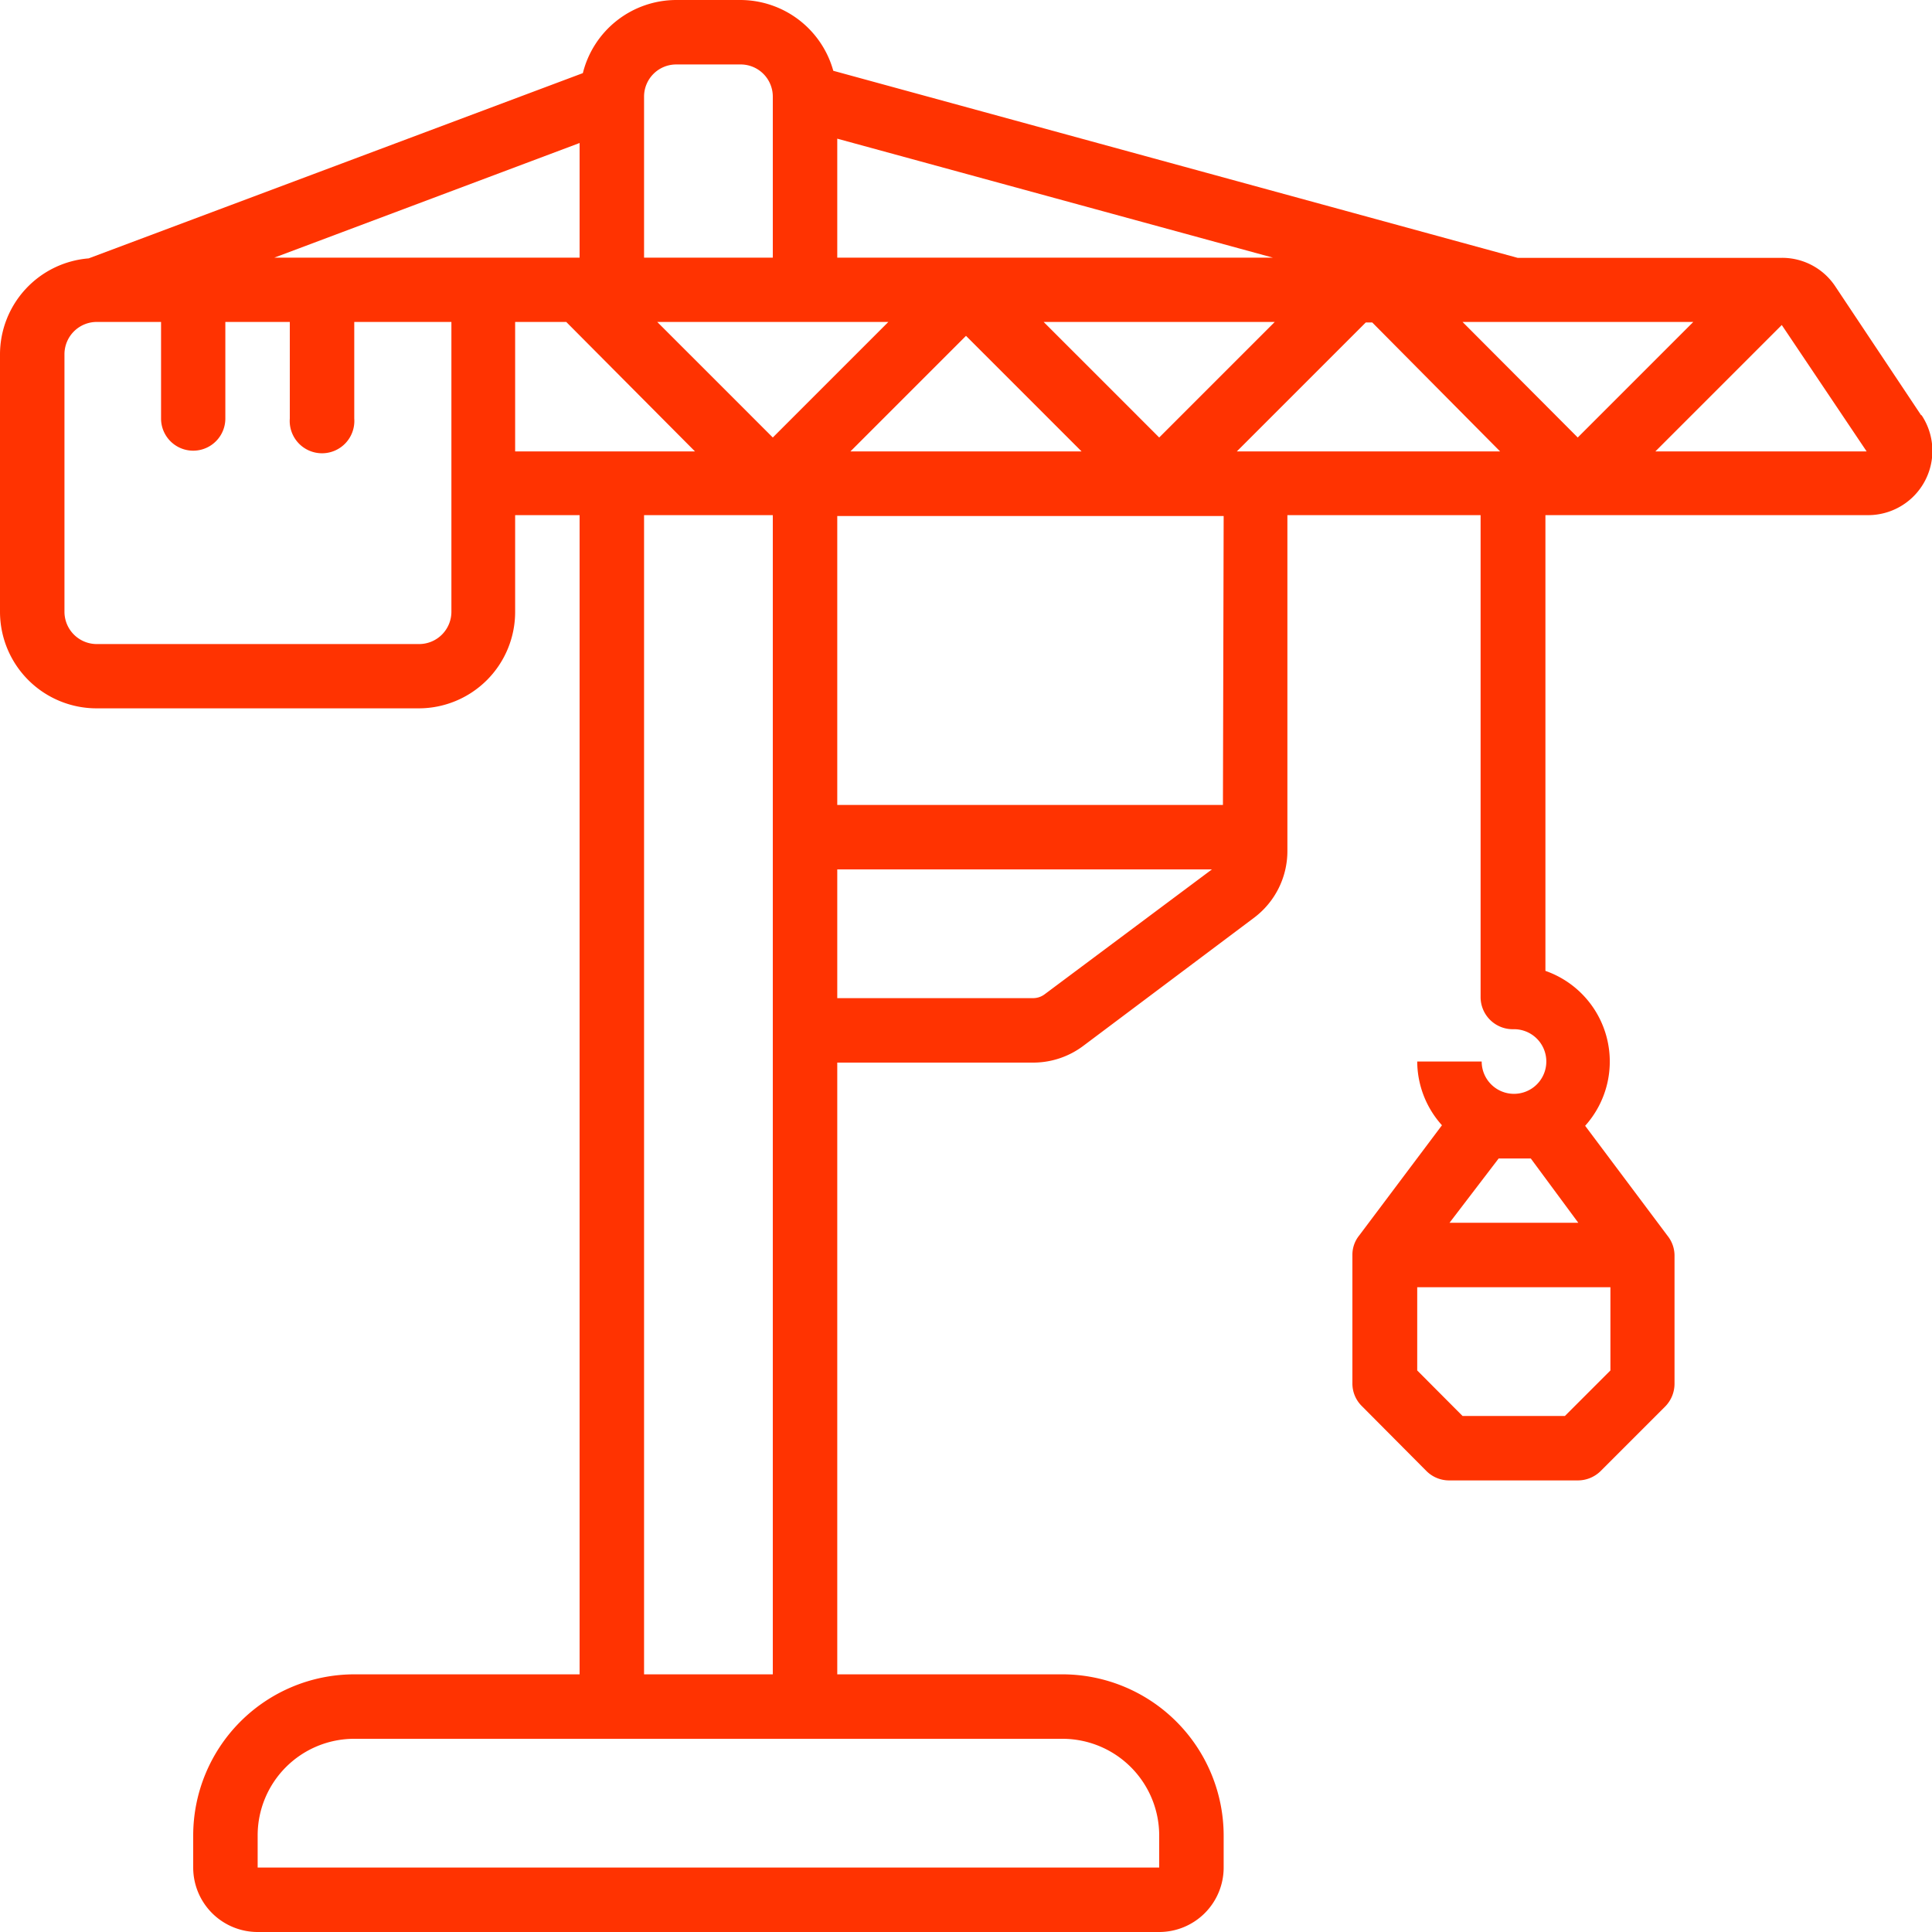 <svg xmlns="http://www.w3.org/2000/svg" viewBox="0 0 107 107"><defs><style>.cls-1{fill:#ff3301;}</style></defs><g id="Capa_2" data-name="Capa 2"><g id="Capa_1-2" data-name="Capa 1"><path class="cls-1" d="M106.4,23l-4.75-7.13a3.53,3.53,0,0,0-3-1.59H84.05L46.15,3.92A5.35,5.35,0,0,0,41,0H37.45a5.34,5.34,0,0,0-5.17,4.05L4.91,14.31A5.34,5.34,0,0,0,0,19.62V33.88a5.35,5.35,0,0,0,5.35,5.35H23.18a5.34,5.34,0,0,0,5.35-5.35V28.53H32.1v64.2H19.62a8.93,8.93,0,0,0-8.92,8.92v1.78A3.57,3.57,0,0,0,14.27,107H64.2a3.57,3.57,0,0,0,3.57-3.57v-1.78a8.94,8.94,0,0,0-8.92-8.92H46.37V58.85H57.26A4.62,4.62,0,0,0,60,57.92l9.45-7.09a4.62,4.62,0,0,0,1.85-3.69V28.53H82V53.59l0,1.65A1.78,1.78,0,0,0,83.84,57a1.79,1.79,0,1,1-1.78,1.79H78.49a5.31,5.31,0,0,0,1.37,3.53l-4.58,6.1h0a1.7,1.7,0,0,0-.38,1.06v7.13a1.75,1.75,0,0,0,.52,1.26L79,81.47a1.78,1.78,0,0,0,1.26.52h7.13a1.8,1.8,0,0,0,1.26-.52l3.57-3.57a1.8,1.8,0,0,0,.52-1.26V69.51a1.76,1.76,0,0,0-.38-1.06h0l-4.57-6.1a5.32,5.32,0,0,0-2.2-8.58l0-.17V28.53h17.83a3.56,3.56,0,0,0,3-5.54ZM89.19,71.29V75.9l-2.52,2.52H81L78.49,75.9V71.29Zm-1.78-3.57H80.28L83,64.16h1.78ZM57.8,17.83H70.6l-6.4,6.4ZM59.9,25H47.1l6.4-6.4ZM46.37,7.68,70.5,14.27H46.37ZM49.2,17.83l-6.4,6.4-6.4-6.4ZM35.67,5.35a1.78,1.78,0,0,1,1.78-1.78H41A1.78,1.78,0,0,1,42.8,5.35v8.92H35.67ZM25,33.88a1.79,1.79,0,0,1-1.79,1.79H5.35a1.79,1.79,0,0,1-1.78-1.79V19.62a1.79,1.79,0,0,1,1.78-1.79H8.92v5.35a1.78,1.78,0,1,0,3.56,0V17.83h3.57v5.35a1.79,1.79,0,1,0,3.57,0V17.83H25ZM15.19,14.27,32.1,7.92v6.35ZM28.53,25V17.83h2.83L38.49,25ZM42.8,28.53v64.2H35.67V28.53ZM58.85,96.3a5.36,5.36,0,0,1,5.35,5.35v1.78H14.27v-1.78a5.35,5.35,0,0,1,5.35-5.35Zm-1-41.23a1.06,1.06,0,0,1-.63.21H46.37V48.15H67.12Zm9.88-10.49H46.37v-16h21.4ZM68.5,25l7.14-7.14H76L83.08,25ZM81,17.83H93.78l-6.4,6.4ZM91.68,25l7-7,4.7,7Z"/></g></g></svg>